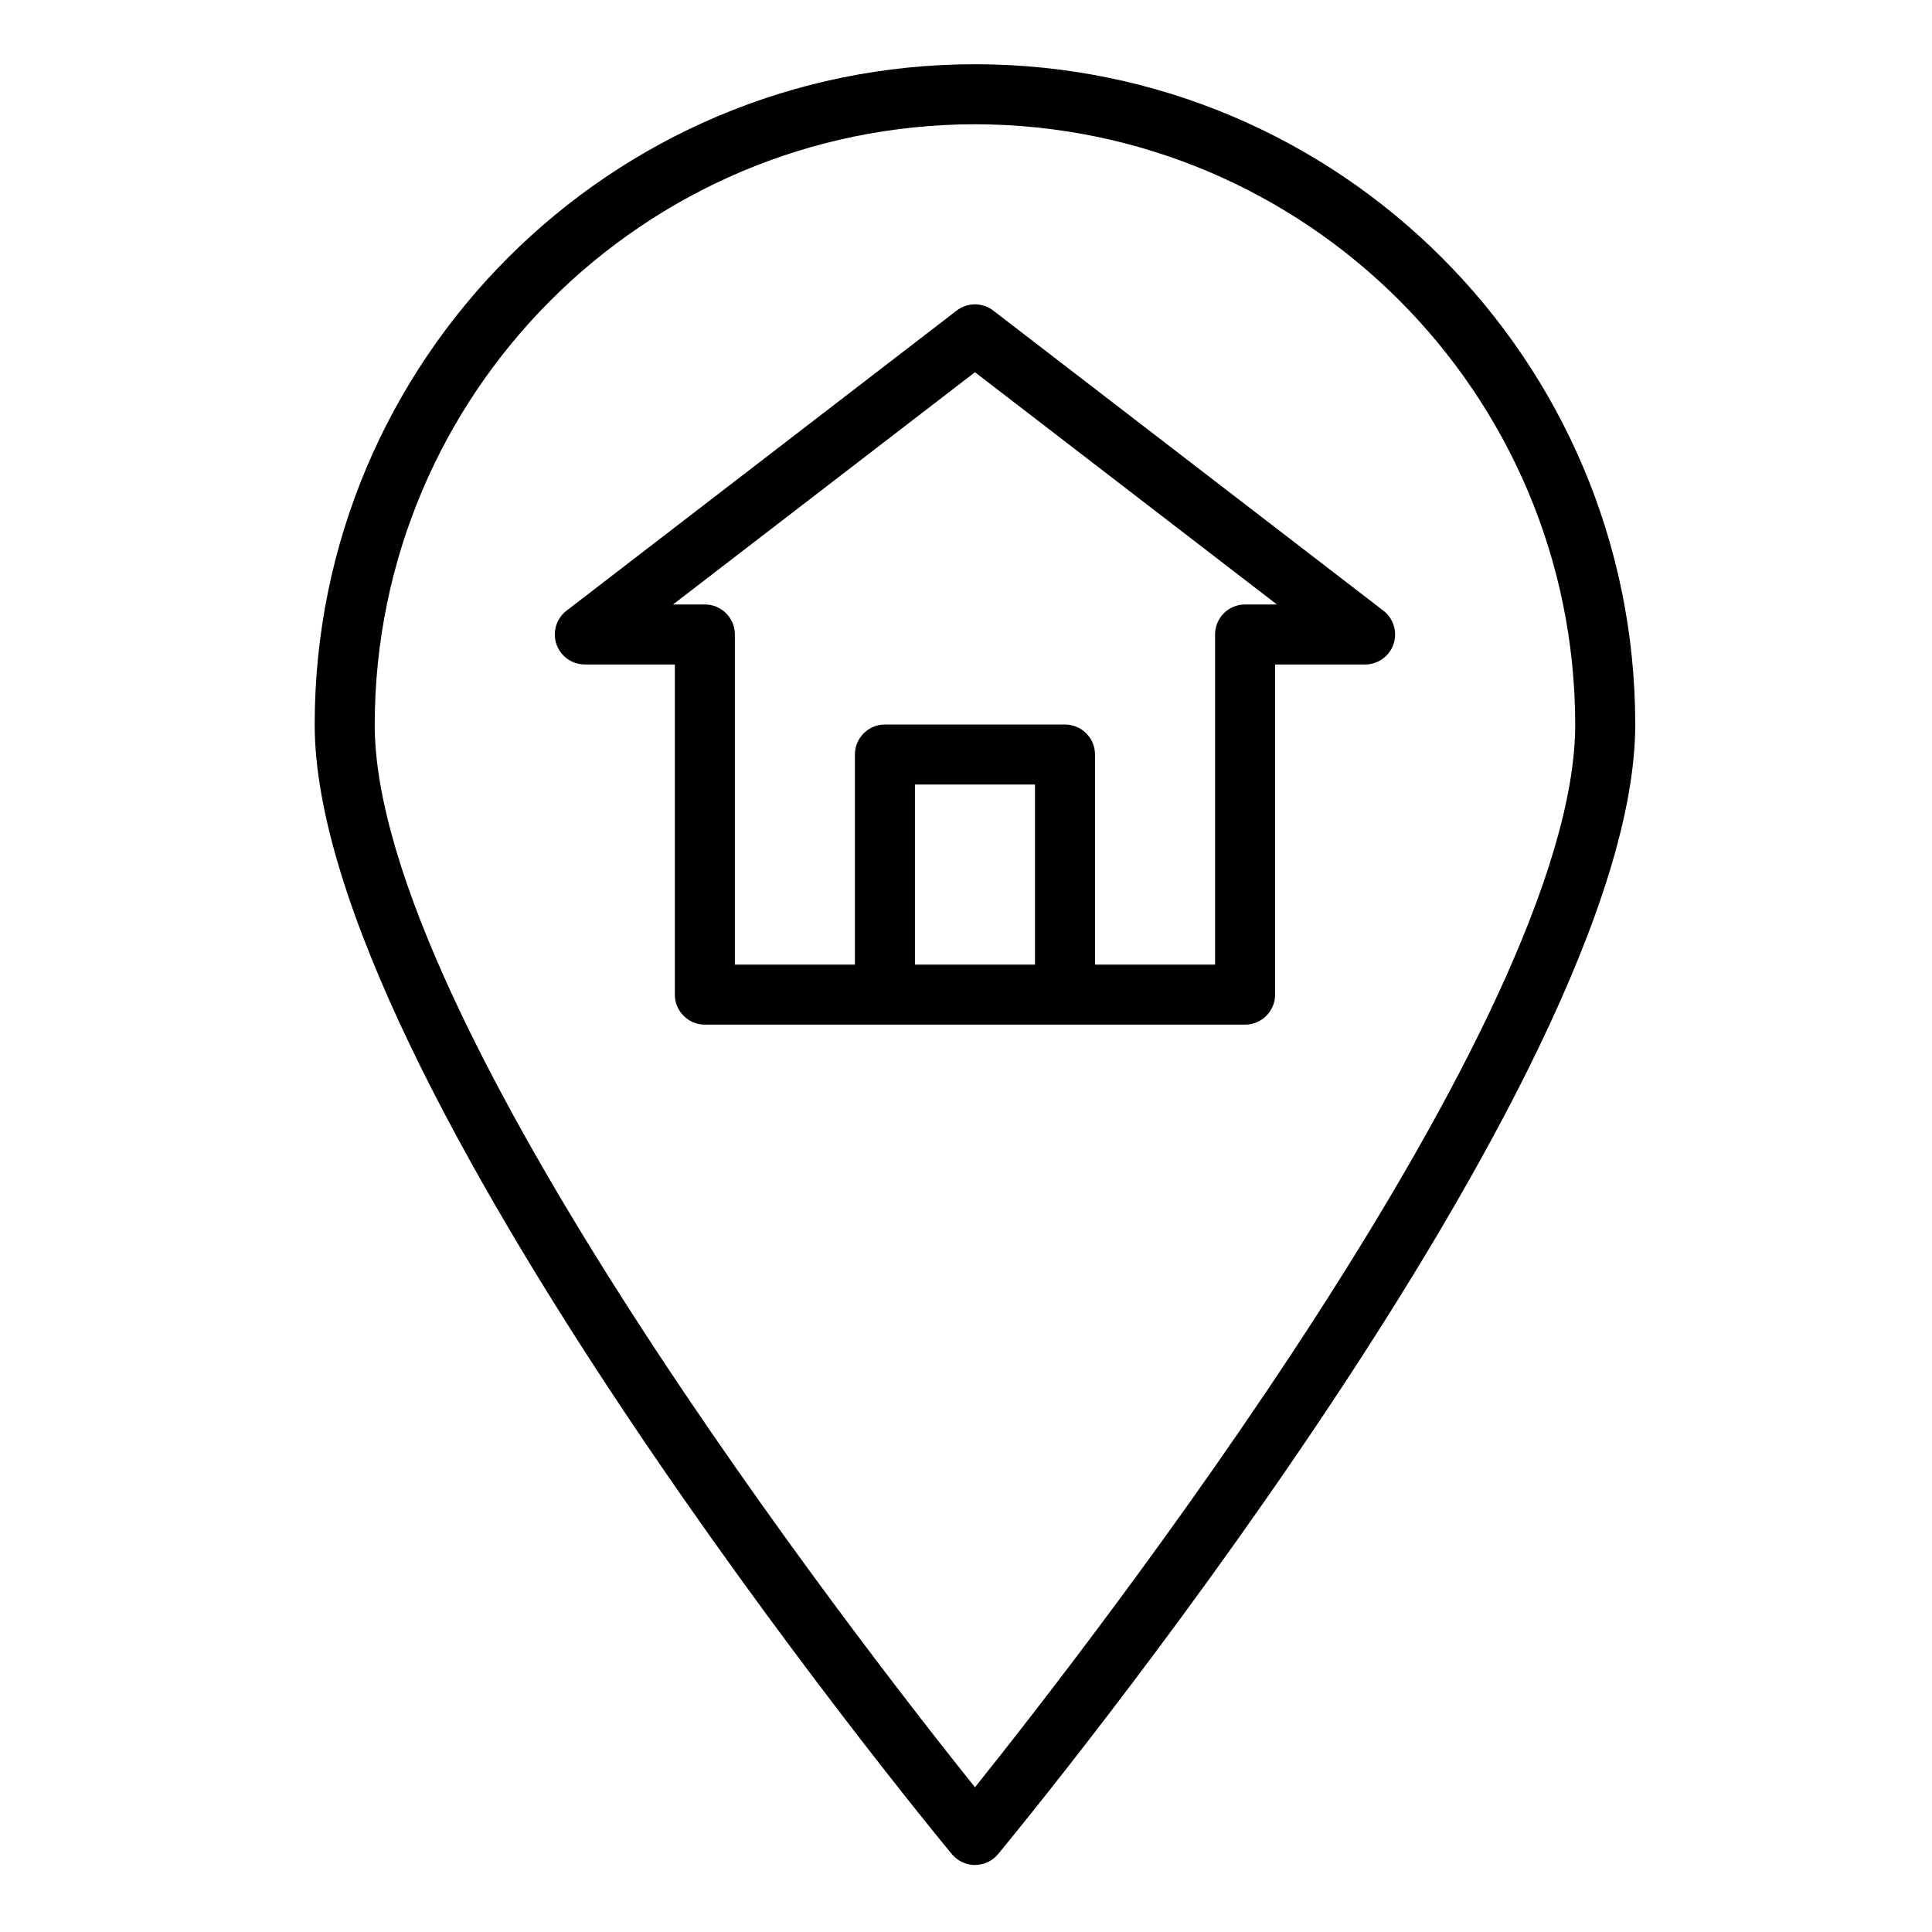 <?xml version="1.0" encoding="UTF-8" standalone="no"?>
<!-- Generator: Adobe Illustrator 19.0.0, SVG Export Plug-In . SVG Version: 6.00 Build 0)  -->

<svg
   xmlns:dc="http://purl.org/dc/elements/1.1/"
   xmlns:cc="http://creativecommons.org/ns#"
   xmlns:rdf="http://www.w3.org/1999/02/22-rdf-syntax-ns#"
   xmlns:svg="http://www.w3.org/2000/svg"
   xmlns="http://www.w3.org/2000/svg"
   xmlns:sodipodi="http://sodipodi.sourceforge.net/DTD/sodipodi-0.dtd"
   xmlns:inkscape="http://www.inkscape.org/namespaces/inkscape"
   version="1.1"
   id="Capa_1"
   x="0px"
   y="0px"
   viewBox="0 0 40 40"
   xml:space="preserve"
   sodipodi:docname="md-localizacao.svg"
   width="40"
   height="40"
   inkscape:version="0.92.4 (5da689c313, 2019-01-14)"><defs
   id="defs921" /><sodipodi:namedview
   pagecolor="#ffffff"
   bordercolor="#666666"
   borderopacity="1"
   objecttolerance="10"
   gridtolerance="10"
   guidetolerance="10"
   inkscape:pageopacity="0"
   inkscape:pageshadow="2"
   inkscape:window-width="1360"
   inkscape:window-height="705"
   id="namedview919"
   showgrid="false"
   inkscape:zoom="8.375"
   inkscape:cx="14.976808"
   inkscape:cy="13.77345"
   inkscape:window-x="-8"
   inkscape:window-y="-8"
   inkscape:window-maximized="1"
   inkscape:current-layer="g1775" />



<g
   id="g888"
   transform="translate(0,-472)">
</g>
<g
   id="g890"
   transform="translate(0,-472)">
</g>
<g
   id="g892"
   transform="translate(0,-472)">
</g>
<g
   id="g894"
   transform="translate(0,-472)">
</g>
<g
   id="g896"
   transform="translate(0,-472)">
</g>
<g
   id="g898"
   transform="translate(0,-472)">
</g>
<g
   id="g900"
   transform="translate(0,-472)">
</g>
<g
   id="g902"
   transform="translate(0,-472)">
</g>
<g
   id="g904"
   transform="translate(0,-472)">
</g>
<g
   id="g906"
   transform="translate(0,-472)">
</g>
<g
   id="g908"
   transform="translate(0,-472)">
</g>
<g
   id="g910"
   transform="translate(0,-472)">
</g>
<g
   id="g912"
   transform="translate(0,-472)">
</g>
<g
   id="g914"
   transform="translate(0,-472)">
</g>
<g
   id="g916"
   transform="translate(0,-472)">
</g>
<g
   transform="matrix(0.073,0,0,0.073,10.21,26.037)"
   id="g1775"><g
     transform="matrix(1.064,0,0,1.064,-118.708,-338.452)"
     id="g2430"><g
       id="g2428"><g
         id="g2426"><path
           inkscape:connector-curvature="0"
           d="M 240,0 C 142.798,0 64,78.798 64,176 c 0,94.576 162.896,292.712 169.832,301.096 1.52,1.839 3.782,2.904 6.168,2.904 2.386,0 4.648,-1.065 6.168,-2.904 C 253.104,468.712 416,270.576 416,176 416,78.798 337.202,0 240,0 Z m 0,459.288 C 209.896,421.712 80,254.976 80,176 80.101,87.676 151.677,16.101 240,16 c 88.324,0.101 159.899,71.676 160,160 0,78.96 -129.896,245.704 -160,283.288 z"
           id="path2422" /><path
           inkscape:connector-curvature="0"
           d="m 348.88,145.664 -104,-80 c -2.877,-2.214 -6.883,-2.214 -9.76,0 l -104,80 c -3.499,2.697 -4.149,7.721 -1.452,11.22 1.514,1.964 3.852,3.115 6.332,3.116 h 24 v 88 c 0,4.418 3.582,8 8,8 h 144 c 4.418,0 8,-3.582 8,-8 v -88 h 24 c 4.418,-0.002 7.998,-3.586 7.996,-8.004 -10e-4,-2.48 -1.152,-4.818 -3.116,-6.332 z M 256,240 h -32 v -48 h 32 z m 56,-96 c -4.418,0 -8,3.582 -8,8 v 88 h -32 v -56 c 0,-4.418 -3.582,-8 -8,-8 h -48 c -4.418,0 -8,3.582 -8,8 v 56 h -32 v -88 c 0,-4.418 -3.582,-8 -8,-8 h -8.48 L 240,82.096 320.48,144 Z"
           id="path2424" /></g></g></g></g></svg>